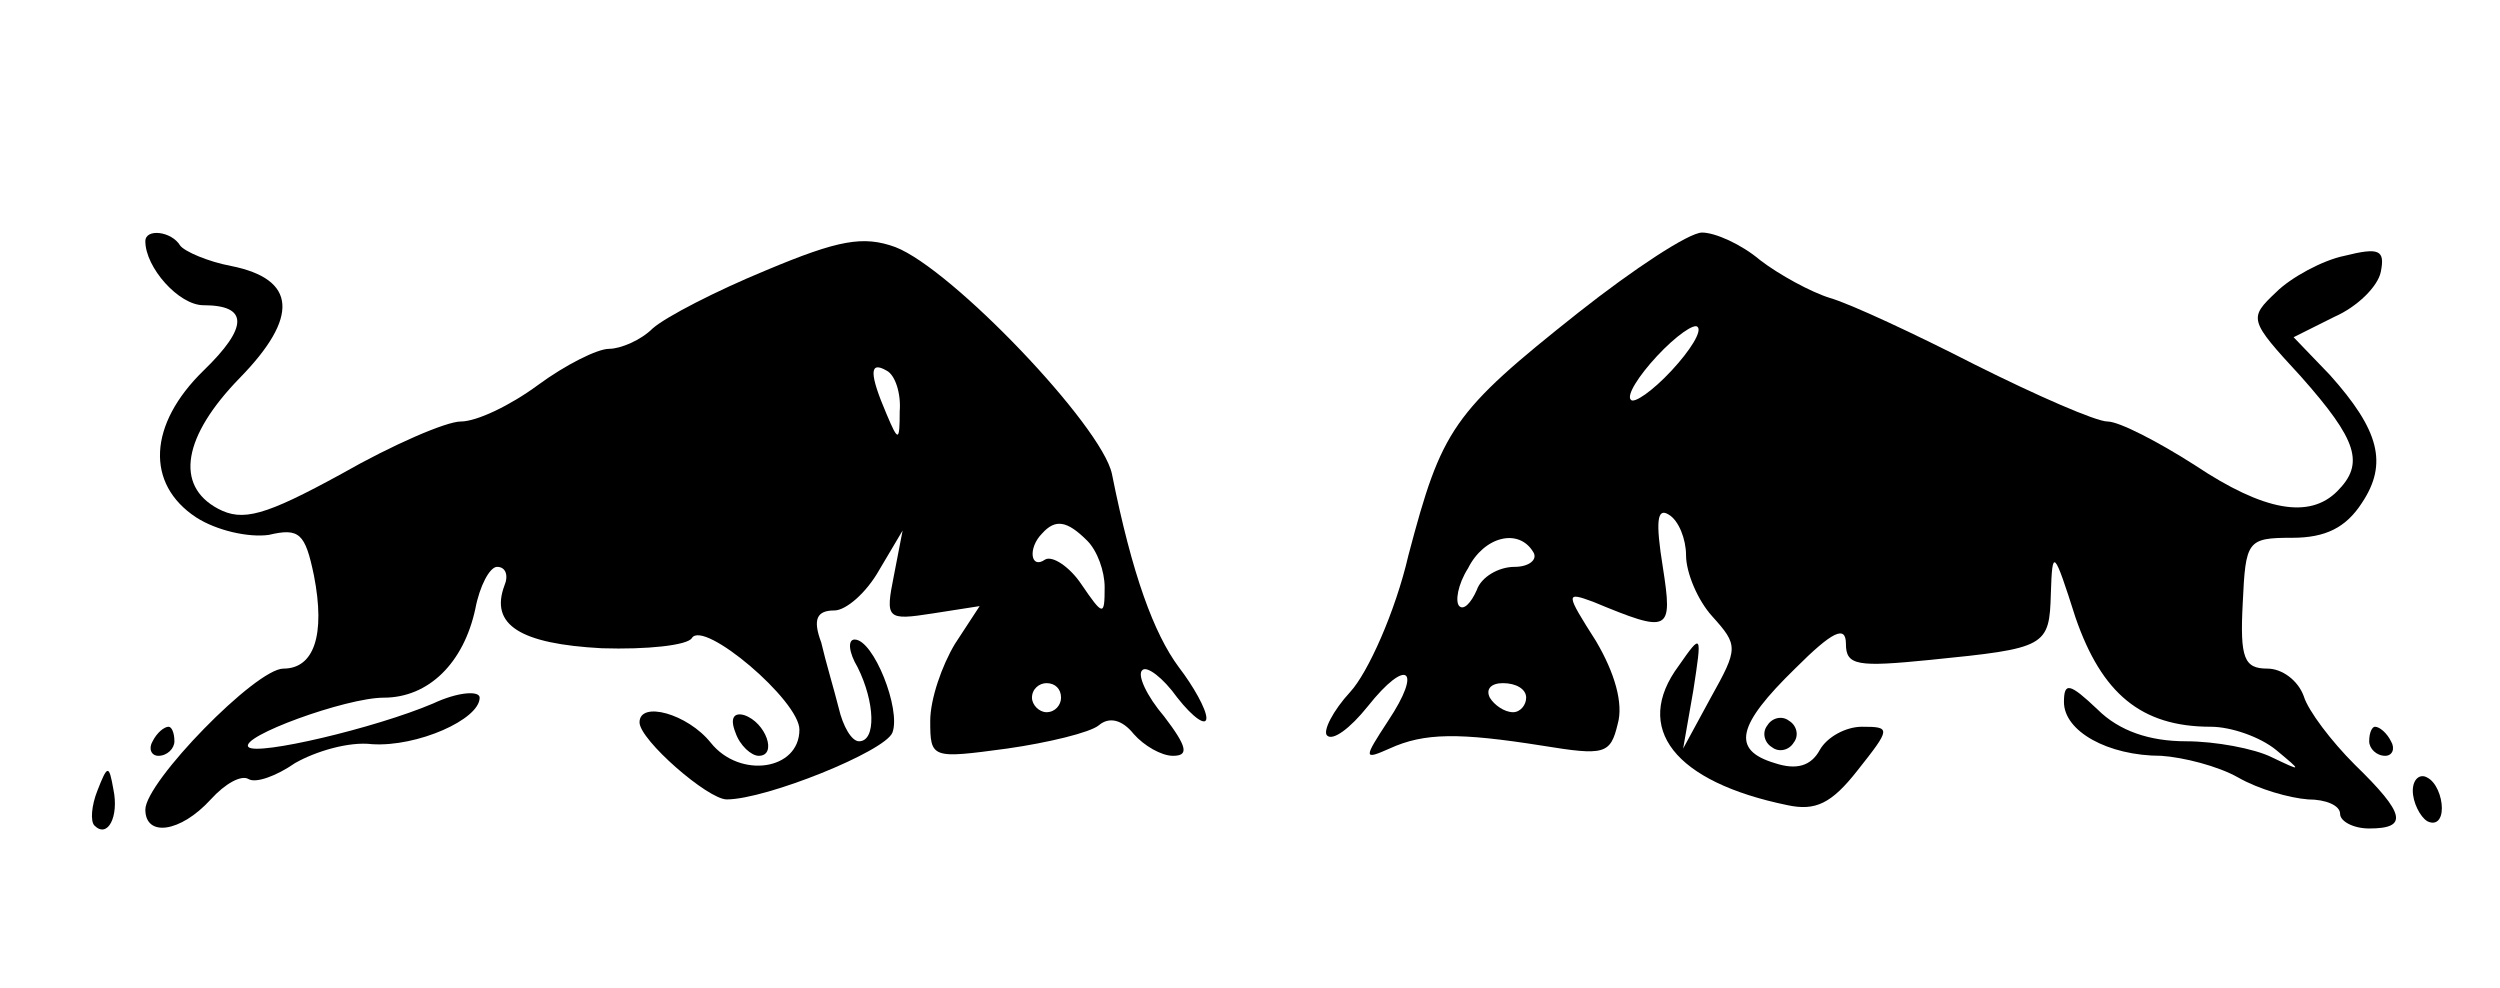 <?xml version="1.0" standalone="no"?>
<!DOCTYPE svg PUBLIC "-//W3C//DTD SVG 20010904//EN"
 "http://www.w3.org/TR/2001/REC-SVG-20010904/DTD/svg10.dtd">
<svg version="1.0" xmlns="http://www.w3.org/2000/svg"
 width="172pt" height="68pt" viewBox="0 0 172 68"
 preserveAspectRatio="xMidYMid meet">

<g transform="translate(0,68) scale(0.1,-0.1)"
fill="#000000" stroke="none">
<path d="M100 514 c0 -18 23 -44 40 -44 31 0 31 -15 0 -45 -38 -37 -40 -78 -5
-101 14 -9 36 -14 50 -12 21 5 25 1 31 -28 8 -41 0 -64 -21 -64 -19 0 -95 -78
-95 -97 0 -19 24 -16 45 7 10 11 21 17 26 14 5 -3 19 2 32 11 14 8 37 15 53
13 31 -2 74 17 74 32 0 5 -15 4 -32 -4 -40 -17 -121 -36 -127 -30 -7 7 67 34
93 34 31 0 55 24 63 61 3 16 10 29 15 29 6 0 8 -6 5 -13 -10 -27 11 -40 67
-43 31 -1 59 2 62 7 8 13 74 -43 74 -63 0 -28 -41 -34 -61 -9 -16 20 -49 29
-49 14 0 -12 47 -53 60 -53 27 0 109 33 114 46 6 16 -13 64 -26 64 -5 0 -4 -9
2 -19 12 -24 13 -51 1 -51 -5 0 -11 10 -14 23 -3 12 -9 32 -12 45 -6 16 -3 22
9 22 8 0 22 12 31 28 l16 27 -6 -31 c-6 -30 -5 -31 27 -26 l32 5 -17 -26 c-9
-15 -17 -38 -17 -53 0 -26 1 -26 53 -19 28 4 57 11 63 16 7 6 16 4 24 -6 7 -8
19 -15 27 -15 11 0 10 6 -6 27 -12 14 -19 29 -15 32 3 3 14 -5 24 -19 11 -14
20 -20 20 -14 0 6 -9 22 -19 35 -17 23 -32 63 -46 133 -7 33 -110 141 -149
156 -22 8 -39 5 -89 -16 -34 -14 -69 -32 -78 -40 -8 -8 -22 -14 -30 -14 -8 0
-30 -11 -49 -25 -19 -14 -42 -25 -53 -25 -10 0 -47 -16 -82 -36 -53 -29 -68
-33 -85 -24 -30 16 -24 50 15 90 41 42 39 68 -6 77 -16 3 -32 10 -35 14 -6 10
-24 12 -24 3z m519 -117 c0 -21 -1 -21 -9 -2 -12 28 -12 37 0 30 6 -3 10 -16
9 -28z m129 -89 c7 -7 12 -21 12 -32 0 -20 -1 -20 -16 2 -8 12 -20 20 -25 17
-10 -7 -12 8 -2 18 9 10 17 9 31 -5z m-18 -108 c0 -5 -4 -10 -10 -10 -5 0 -10
5 -10 10 0 6 5 10 10 10 6 0 10 -4 10 -10z"/>
<path d="M1086 465 c-87 -69 -94 -80 -117 -167 -9 -39 -28 -81 -40 -94 -12
-13 -19 -27 -16 -30 4 -4 16 5 28 20 27 34 38 26 14 -10 -17 -26 -17 -27 1
-19 24 11 48 11 105 2 43 -7 47 -6 52 15 4 14 -2 35 -15 57 -21 33 -21 34 -2
27 53 -22 55 -21 48 24 -5 31 -4 41 4 36 7 -4 12 -17 12 -28 0 -12 8 -31 18
-42 18 -20 18 -22 -1 -56 l-19 -35 7 40 c6 39 6 40 -10 17 -32 -43 -3 -80 75
-96 19 -4 30 1 48 24 23 29 23 30 3 30 -11 0 -24 -7 -29 -16 -6 -11 -16 -14
-31 -9 -30 9 -26 26 14 65 26 26 35 30 35 17 0 -15 8 -16 58 -11 80 8 82 9 83
46 1 31 2 30 17 -17 18 -52 45 -75 93 -75 14 0 34 -7 45 -16 18 -15 18 -15 -3
-5 -12 6 -39 11 -59 11 -25 0 -46 7 -61 22 -19 18 -23 19 -23 5 0 -20 30 -37
67 -37 15 -1 39 -7 53 -15 14 -8 35 -14 48 -15 12 0 22 -4 22 -10 0 -5 9 -10
20 -10 27 0 25 10 -10 44 -16 16 -32 37 -35 47 -4 11 -15 19 -25 19 -16 0 -19
7 -17 45 2 43 3 45 34 45 23 0 37 7 48 24 18 27 12 50 -22 88 l-25 26 28 14
c16 7 30 21 32 31 3 15 -1 17 -25 11 -15 -3 -37 -15 -47 -25 -19 -18 -19 -19
17 -58 39 -44 44 -60 25 -79 -19 -19 -50 -14 -98 18 -25 16 -52 30 -60 30 -8
0 -49 18 -91 39 -41 21 -86 42 -100 46 -13 4 -35 16 -48 26 -13 11 -31 19 -40
19 -9 0 -47 -25 -85 -55z m64 -40 c-13 -14 -26 -23 -28 -20 -3 3 5 16 18 30
13 14 26 23 28 20 3 -3 -5 -16 -18 -30z m-95 -125 c3 -5 -3 -10 -13 -10 -11 0
-23 -7 -26 -16 -4 -9 -9 -14 -12 -11 -3 3 -1 15 6 26 11 22 35 28 45 11z m-5
-100 c0 -5 -4 -10 -9 -10 -6 0 -13 5 -16 10 -3 6 1 10 9 10 9 0 16 -4 16 -10z"/>
<path d="M506 176 c3 -9 11 -16 16 -16 13 0 5 23 -10 28 -7 2 -10 -2 -6 -12z"/>
<path d="M1216 181 c-4 -5 -2 -12 3 -15 5 -4 12 -2 15 3 4 5 2 12 -3 15 -5 4
-12 2 -15 -3z"/>
<path d="M105 170 c-3 -5 -1 -10 4 -10 6 0 11 5 11 10 0 6 -2 10 -4 10 -3 0
-8 -4 -11 -10z"/>
<path d="M1630 170 c0 -5 5 -10 11 -10 5 0 7 5 4 10 -3 6 -8 10 -11 10 -2 0
-4 -4 -4 -10z"/>
<path d="M67 136 c-4 -10 -5 -21 -2 -24 9 -9 17 6 13 25 -3 17 -4 17 -11 -1z"/>
<path d="M1660 136 c0 -8 5 -18 10 -21 6 -3 10 1 10 9 0 8 -4 18 -10 21 -5 3
-10 -1 -10 -9z"/>
</g>
</svg>
